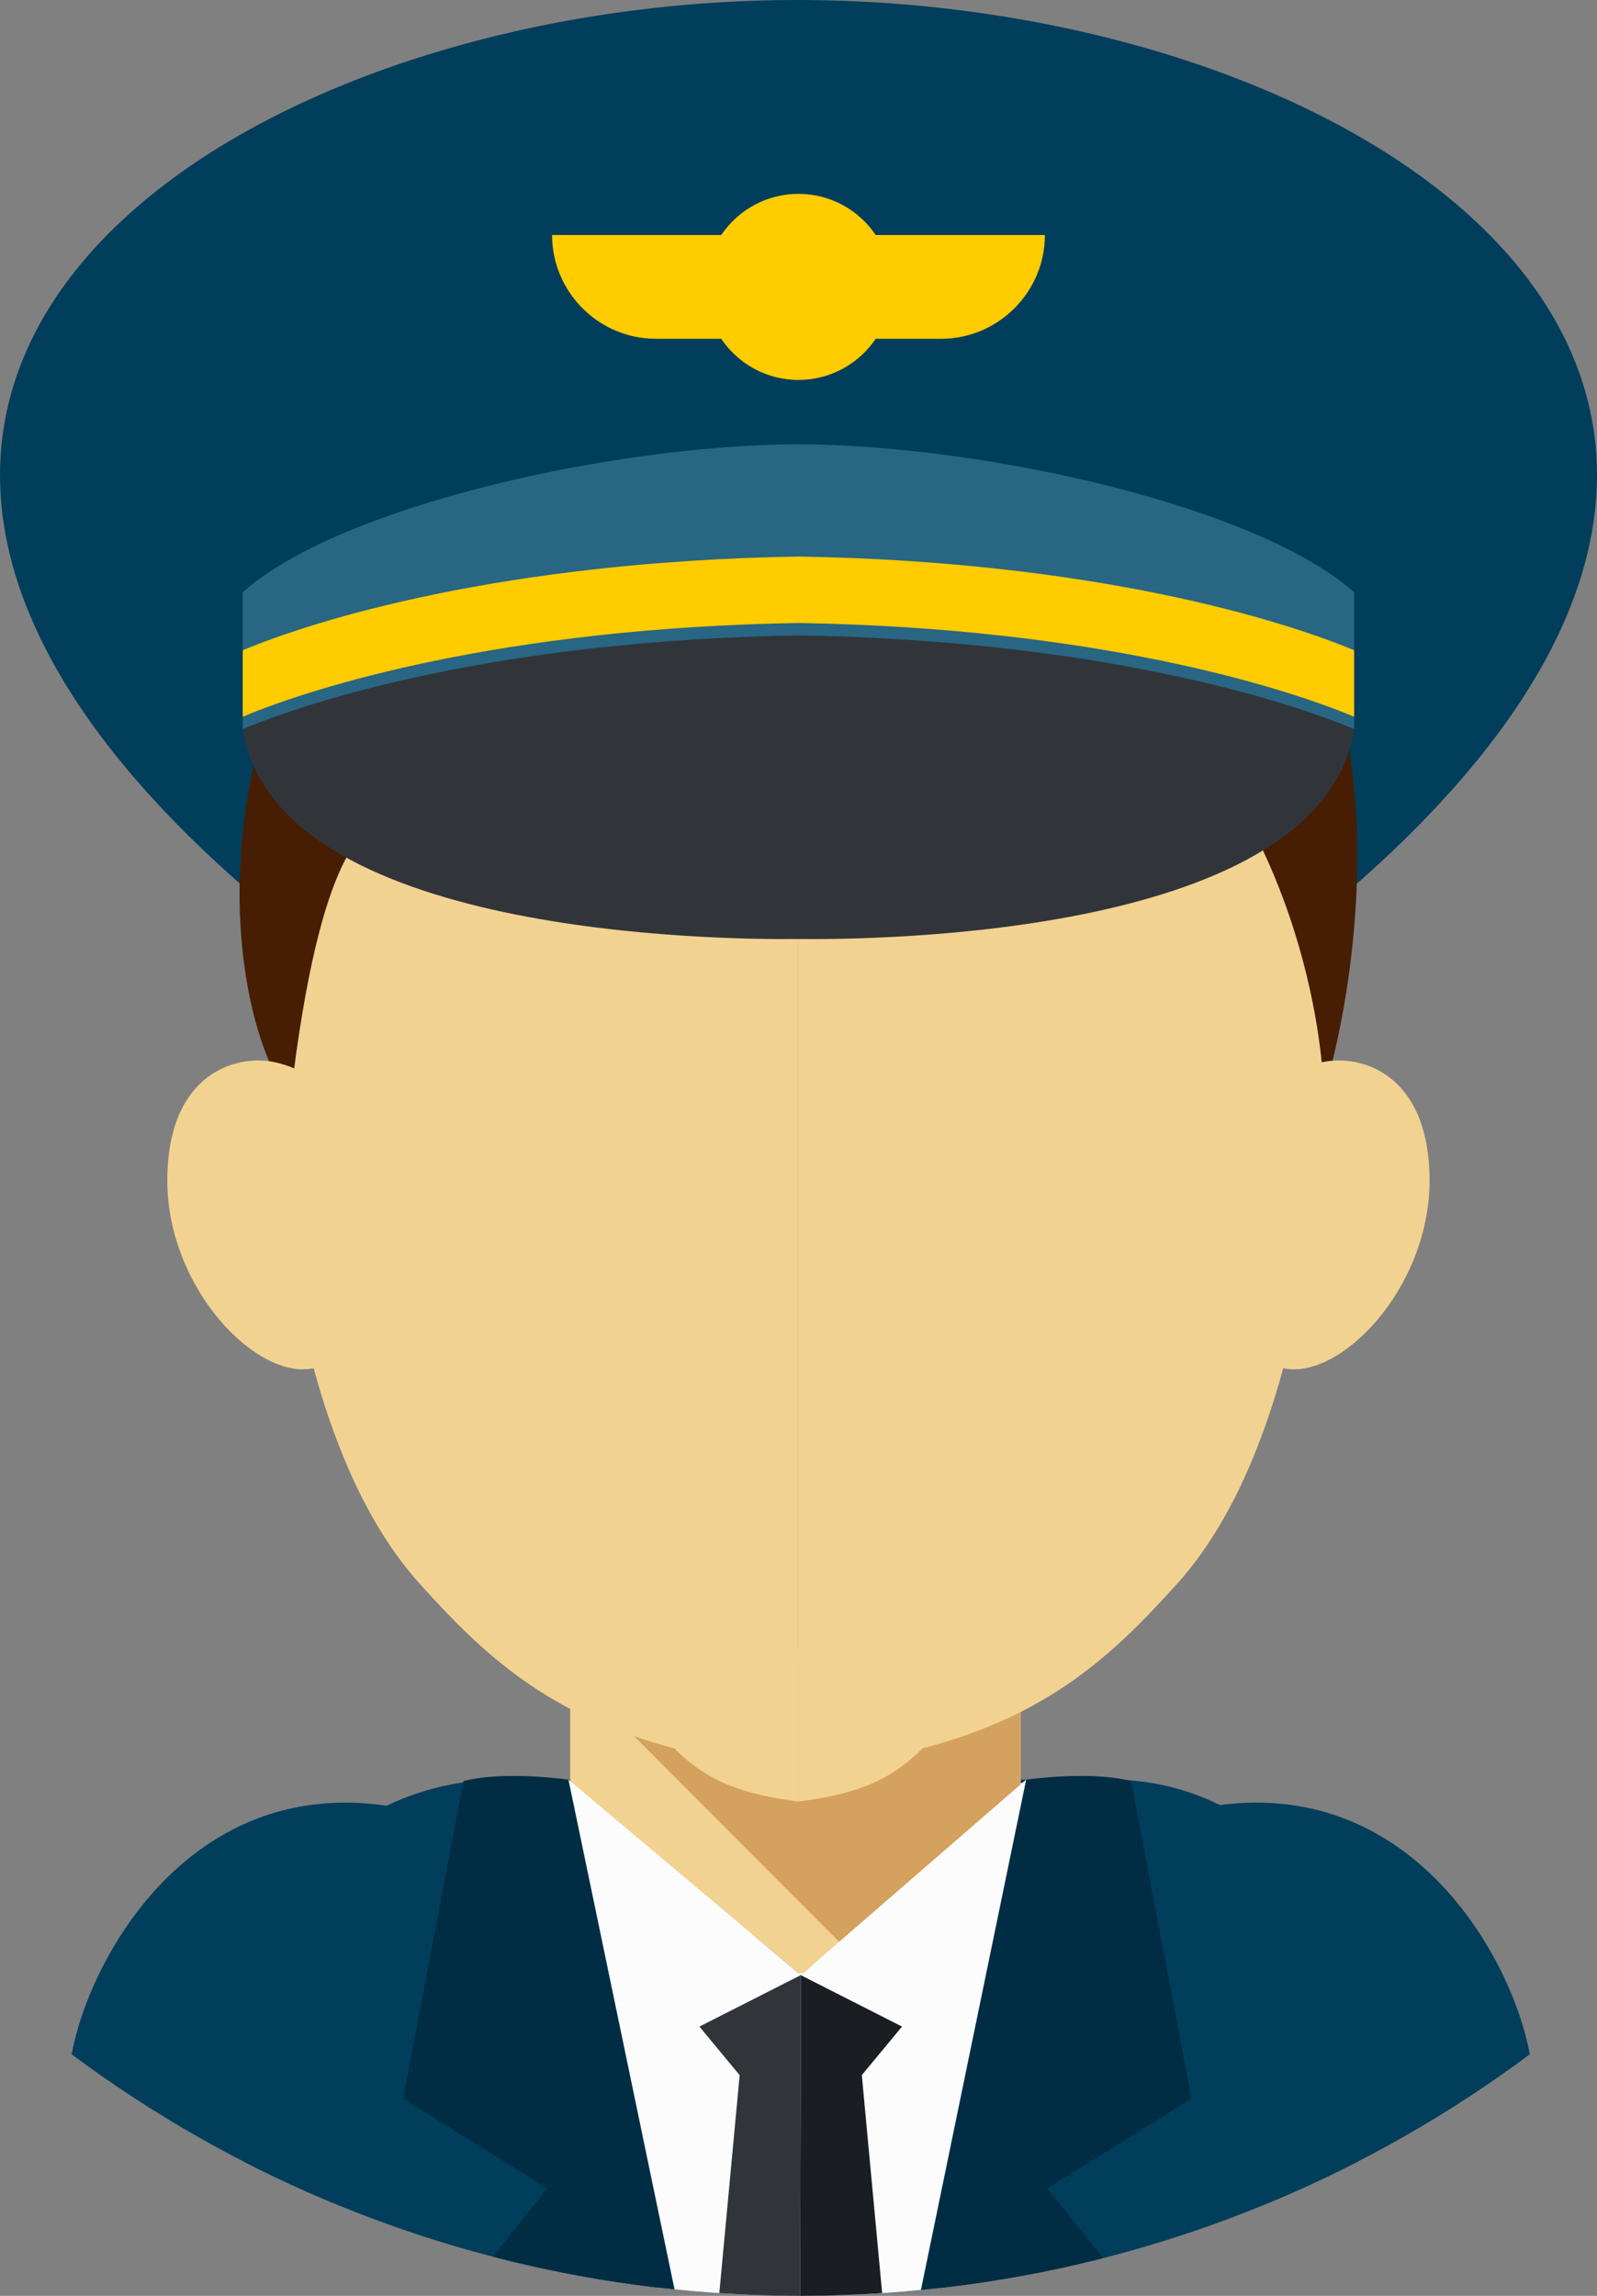 <svg xmlns="http://www.w3.org/2000/svg" width="751.29" height="1080" viewBox="0 0 751.29 1080"><rect x="0" y="0" width="751.29" height="1080" fill="#808080" stroke="none"/><g id="a"/><g id="b"><g id="c"><g id="d"><path d="M639 1016.72v-63.23c0-63.99-52.35-116.34-116.33-116.34H236.16c-66.97.0-121.75 52.35-121.75 116.34v63.23c78.62 40.44 167.79 63.28 262.3 63.28s183.67-22.84 262.3-63.28z" fill="#003e5c" fill-rule="evenodd"/><path d="M442.28 1076.25c25.65-73.7 46.65-121.71 73.02-223.67-11.49-4.69-22.08-9.27-30.88-13.86l-107.72-.66-107.73.66c-8.8 4.59-19.39 9.18-30.88 13.86 26.35 101.89 46.57 149.9 71.56 223.51 22 2.56 44.36 3.91 67.04 3.91s44.05-1.3 65.58-3.75z" fill="#fcfcfc" fill-rule="evenodd"/><path d="M114.29 416.91C-157.75 178.87 107.34.61 373.71.0c267.69-.62 536.69 177.54 263.23 416.91l-261.33-25.42-261.32 25.42z" fill="#003e5c" fill-rule="evenodd"/><path d="M270.59 774.99h210.02c.88 2.49-1.16 5.84-.46 8.41v59.18c-12.96 47.14-53.29 85.54-104.55 85.54s-94.43-39.22-107.38-86.37v-59.18c.7-2.56 1.5-5.09 2.37-7.58z" fill="#f2d291" fill-rule="evenodd"/><path d="M273.43 791.78l207.17-16.79c.88 2.49-1.2 5.02-.5 7.58v59.18c-10.68 38.86-39.01 69.21-78.35 78.68l-128.33-128.65z" fill="#d4a15e" fill-rule="evenodd"/><g><path d="M136.52 339.52c-6.61 22.4-10.55 48.26-11 78.17-3.23 216.1 43.02 295.34 72.22 327.65 29.19 32.32 59.53 61.56 119.43 77.09 15.64 15.66 32.15 21.65 58.43 25.03V302.38l-239.09 37.14z" fill="#f2d291" fill-rule="evenodd"/><path d="M614.7 339.52c6.61 22.4 10.55 48.26 11 78.17 3.23 216.1-43.02 295.34-72.22 327.65-29.2 32.32-59.53 61.56-119.44 77.09-15.64 15.66-32.15 21.65-58.43 25.03V302.38l239.09 37.14z" fill="#f2d291" fill-rule="evenodd"/></g><path d="M546.66 328.95c75.5 81.57 76.1 185.41 76.1 185.41.0.0 27.17-85.17 10.15-172.02l-86.24-13.39z" fill="#471e04" fill-rule="evenodd"/><path d="M136.61 516.81c14.29-121.68 35.69-123.95 42.91-134.73 24.6-3.78 225.74 12.66 347.84-56.12l-151.76-23.57-251.32 39.04c-22.69 74.64-8.57 149.04 12.32 175.39z" fill="#471e04" fill-rule="evenodd"/><path d="M159.11 527.77c-5.56-14.39-12.37-24.42-30.21-28.17-17.85-3.75-50.26 5.34-50.19 55.93.07 50.6 42.26 94.09 68.95 88.06 26.68-6.03 14-102.32 11.45-115.82z" fill="#f2d291" fill-rule="evenodd"/><path d="M588.1 528.13c7.38-13.66 16.38-24.78 34.22-28.53 17.85-3.75 50.25 5.34 50.19 55.93-.07 50.6-42.26 94.09-68.95 88.06-26.68-6.03-15.46-115.46-15.46-115.46z" fill="#f2d291" fill-rule="evenodd"/><path d="M637.03 278.61c-44.97-40.2-172.53-69.02-260.07-69.61h-2.71c-87.53.59-215.1 29.41-260.07 69.61v64.38l261.42-40.6 261.42 40.6v-64.38z" fill="#286683" fill-rule="evenodd"/><path d="M637.03 342.98c-33.19-13.93-121.7-41.76-261.38-44.09l-.04.13-.04-.13c-139.68 2.33-228.18 30.17-261.37 44.09 15.14 97.38 224.76 99.16 261.42 98.73 36.66.44 246.28-1.34 261.42-98.73z" fill="#31353a" fill-rule="evenodd"/><path d="M259.72 110.54h79.59c7.87-11.67 21.2-19.35 36.32-19.35s28.46 7.68 36.33 19.35h79.6c0 26.86-21.97 48.83-48.83 48.83h-30.77c-7.86 11.67-21.2 19.35-36.34 19.35s-28.46-7.68-36.33-19.35h-30.75c-26.87.0-48.83-21.97-48.83-48.83h0z" fill="#fc0" fill-rule="evenodd"/><path d="M114.19 305.89v31.26c33.19-13.93 121.7-41.76 261.37-44.09l.04.13.04-.13c139.68 2.33 228.19 30.17 261.38 44.09v-31.26c-33.19-13.92-121.7-41.77-261.38-44.09l-.04.13-.04-.13c-139.68 2.32-228.18 30.17-261.37 44.09z" fill="#fc0" fill-rule="evenodd"/><path d="M347.96 976.17l-9.57 102.52c12.56.83 25.23 1.29 38 1.3l.31-104.1v-46.77l-23.14-19.41-26.83 40.83 21.22 25.63z" fill="#31353a" fill-rule="evenodd"/><path d="M405.43 976.17l9.57 102.52c-12.66.83-25.43 1.3-38.31 1.3h-.31l.31-104.11v-46.77l23.13-19.41 26.83 40.83-21.23 25.63z" fill="#1a1e23" fill-rule="evenodd"/><path d="M376.7 929.12 443.01 962.79 493.71 839.71 482.76 837.15 376.7 929.12z" fill="#fcfcfc" fill-rule="evenodd"/><path d="M376.7 929.12 310.38 962.79 259.14 837.15H267.42L376.7 929.12z" fill="#fcfcfc" fill-rule="evenodd"/><path d="M231.84 1061.55l25.69-32.11-67.88-42.24 28.41-149.37c16.38-4.23 39.78-1.89 49.36-.69l49.91 239.81c-29.2-3-57.75-8.19-85.48-15.4z" fill="#002d44" fill-rule="evenodd"/><path d="M518.88 1062.24l-26.24-32.8 67.88-42.24-28.41-149.37c-16.38-4.23-39.78-1.89-49.36-.69l-49.51 240.08c29.24-2.86 57.85-7.9 85.64-14.98z" fill="#002d44" fill-rule="evenodd"/><path d="M156.79 1036.35l28.41-186.38c-95.39-16.34-143.28 71.3-151.48 116.4 37.72 28.12 79.01 51.71 123.07 69.98z" fill="#003e5c" fill-rule="evenodd"/><path d="M596.61 1036.35l-28.42-186.39c95.4-16.34 143.29 71.31 151.49 116.4-37.72 28.12-79.02 51.71-123.07 69.99z" fill="#003e5c" fill-rule="evenodd"/></g></g></g></svg>